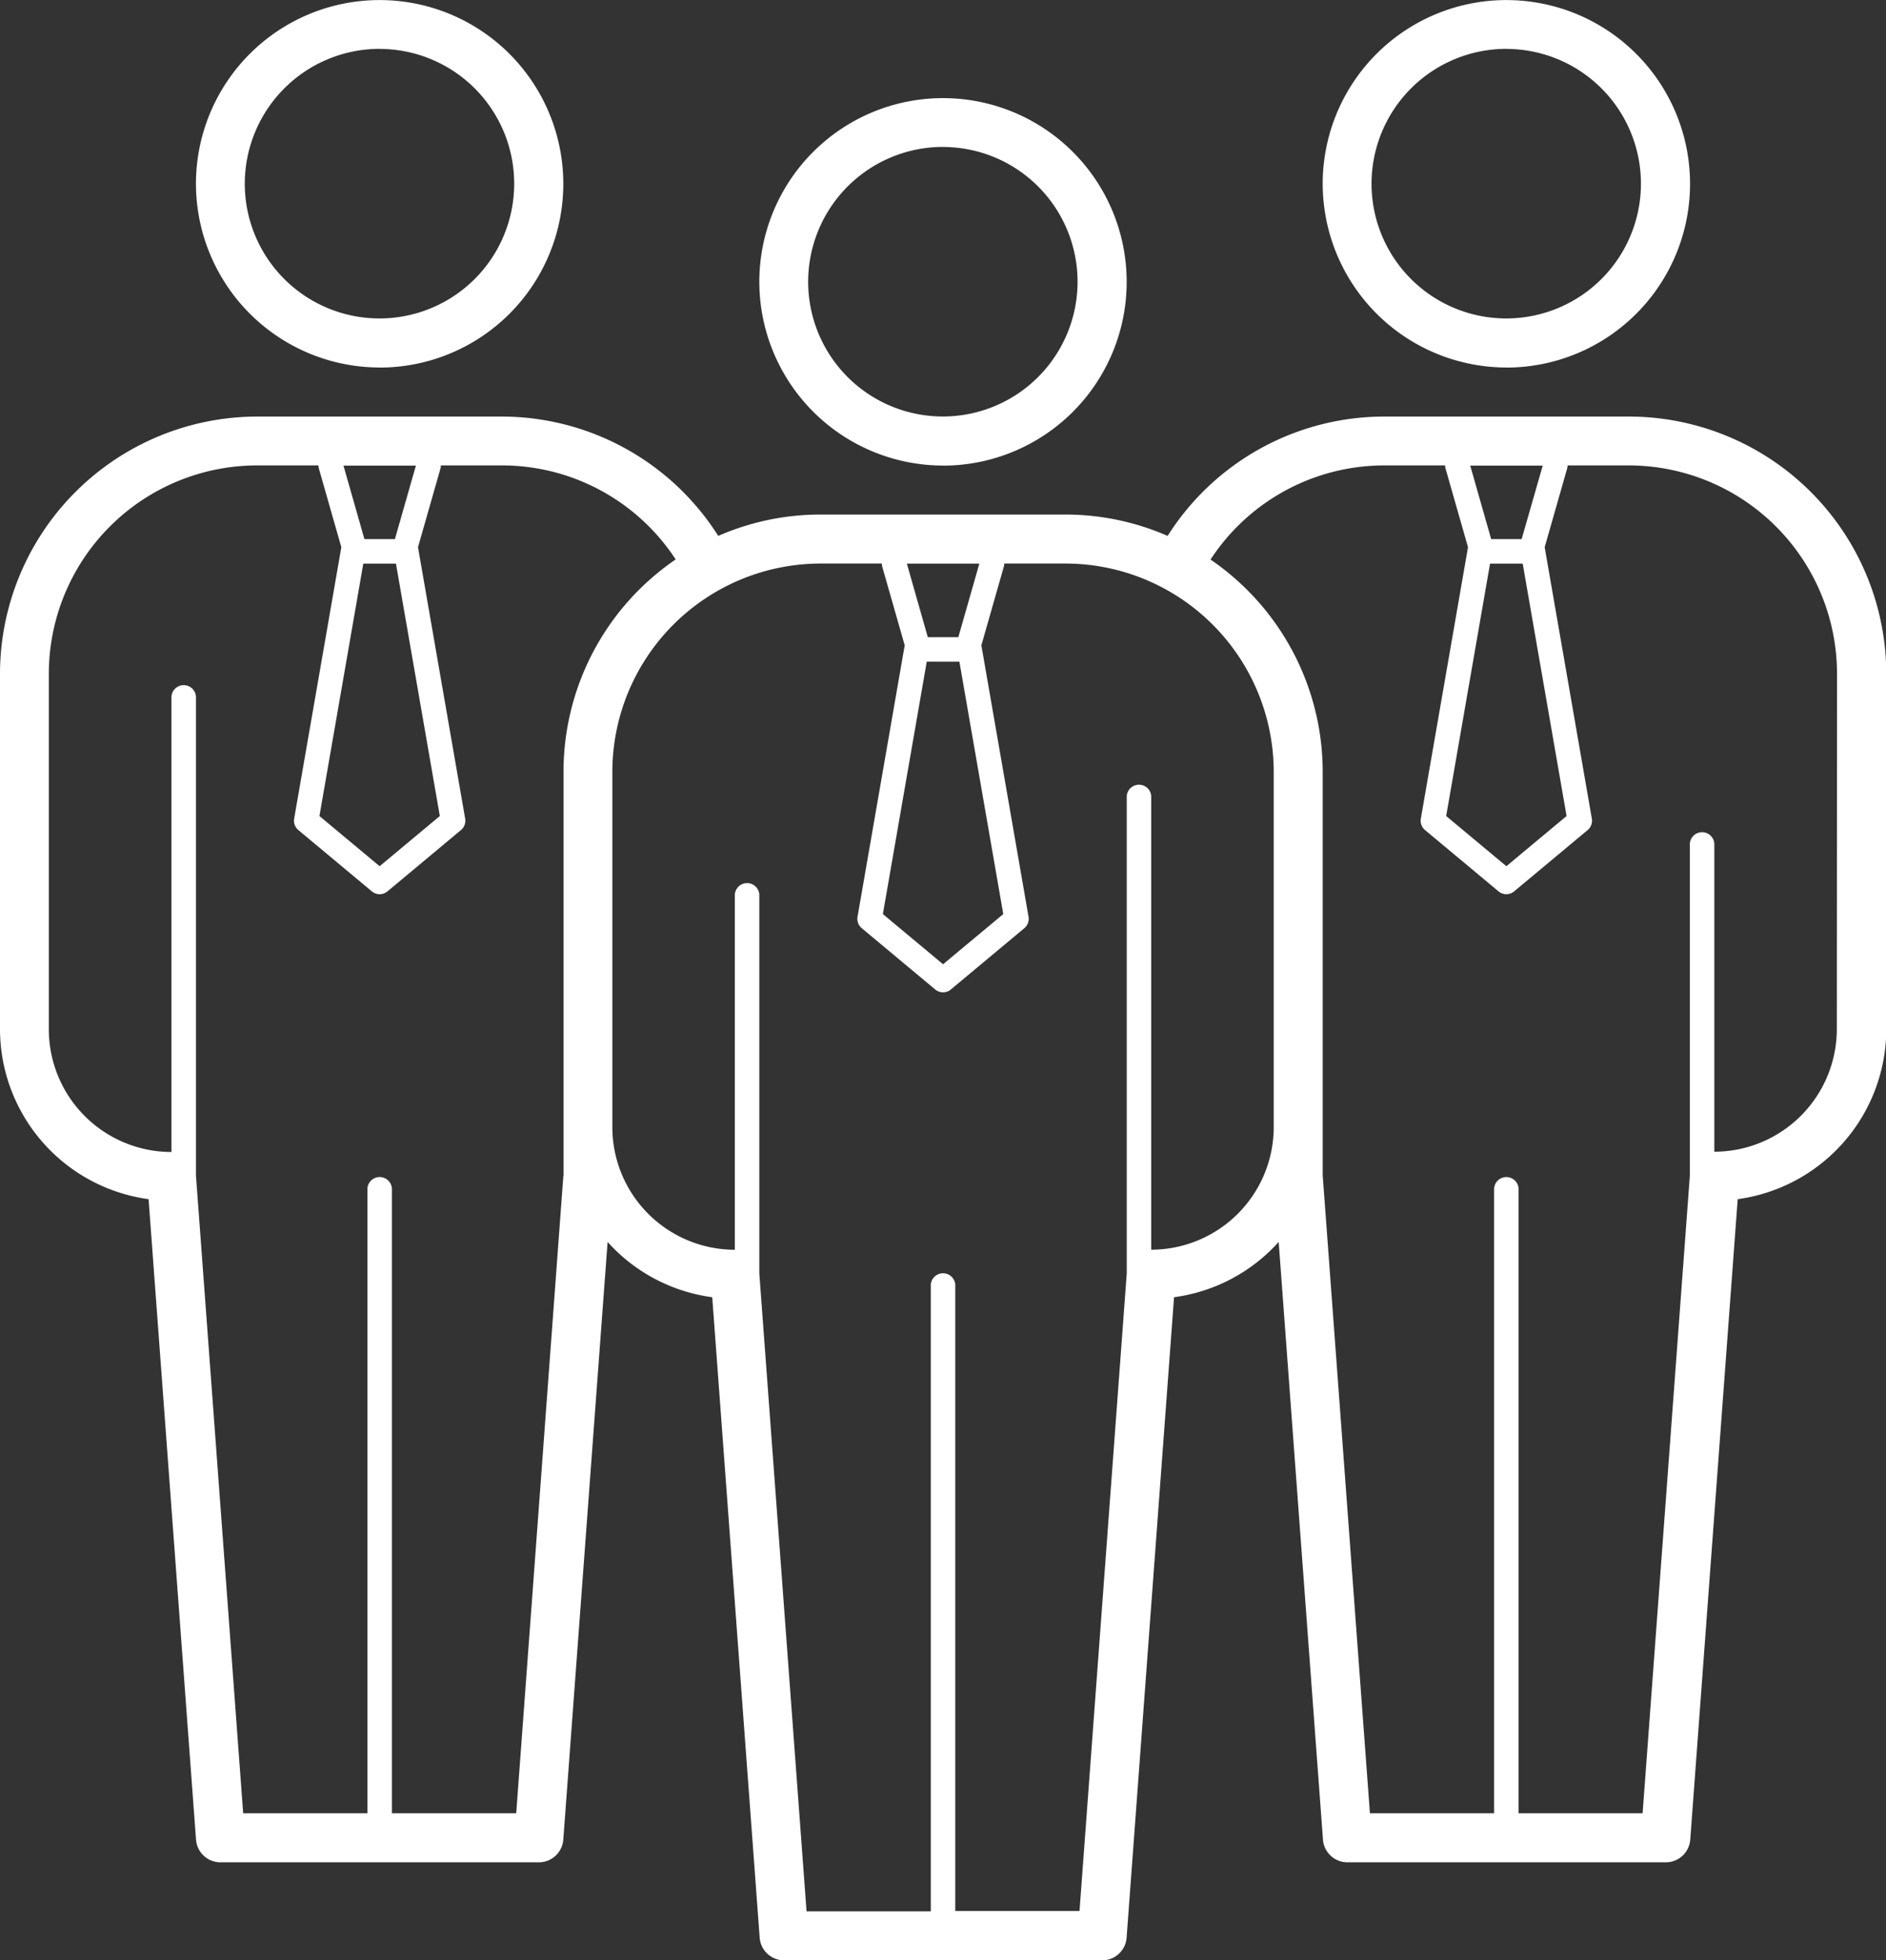 <svg xmlns="http://www.w3.org/2000/svg" width="27.036" height="28.089" viewBox="0 0 27.036 28.089">
  <rect x="0" y="0" width="27.036" height="28.089" fill="#333333" stroke="none"/>
  <g id="Grupo_871" data-name="Grupo 871" transform="translate(-15 -223)">
    <path id="Trazado_1907" data-name="Trazado 1907" d="M56.633,5.267A2.633,2.633,0,1,0,54,2.633a2.636,2.636,0,0,0,2.633,2.633m0-4.565A1.931,1.931,0,1,1,54.7,2.633,1.934,1.934,0,0,1,56.633.7" transform="translate(-20.039 223)" fill="#fff"/>
    <path id="Trazado_1909" data-name="Trazado 1909" d="M23.349,17H19.838a3.676,3.676,0,0,0-3.1,1.71,3.66,3.66,0,0,0-1.466-.306H11.762a3.66,3.66,0,0,0-1.466.306A3.676,3.676,0,0,0,7.2,17H3.687A3.691,3.691,0,0,0,0,20.687v5.091a2.462,2.462,0,0,0,2.13,2.436l.68,9.177a.351.351,0,0,0,.35.325H7.725a.351.351,0,0,0,.35-.325l.635-8.564a2.453,2.453,0,0,0,1.5.792l.68,9.177a.351.351,0,0,0,.35.325H15.8a.351.351,0,0,0,.35-.325l.68-9.177a2.453,2.453,0,0,0,1.5-.792l.635,8.564a.351.351,0,0,0,.35.325h4.565a.351.351,0,0,0,.35-.325l.68-9.177a2.462,2.462,0,0,0,2.13-2.436V20.687A3.691,3.691,0,0,0,23.349,17M21.36,19.107h.468l.629,3.617-.863.719-.863-.719Zm.453-.351h-.437l-.3-1.053h1.039Zm-8.528,1.756h.468l.629,3.617-.863.719-.863-.719Zm.453-.351H13.3L13,19.107h1.039ZM5.208,19.107h.468l.629,3.617-.863.719-.863-.719Zm.453-.351H5.224l-.3-1.053H5.962Zm2.415,9.122L7.4,37.014H5.618V28.06a.176.176,0,0,0-.351,0v8.954H3.486l-.677-9.141V21.038a.176.176,0,1,0-.351,0v6.5A1.758,1.758,0,0,1,.7,25.778V20.687A2.988,2.988,0,0,1,3.687,17.7h.878a.174.174,0,0,0,.007.048l.321,1.124-.676,3.888a.175.175,0,0,0,.06.165l1.053.878a.175.175,0,0,0,.225,0l1.053-.878a.176.176,0,0,0,.06-.165l-.676-3.888.321-1.124A.174.174,0,0,0,6.32,17.7H7.2a2.976,2.976,0,0,1,2.486,1.347,3.685,3.685,0,0,0-1.608,3.042v5.786Zm8.427,1.06v-6.5a.176.176,0,0,0-.351,0v6.84l-.677,9.136H13.694V29.465a.176.176,0,1,0-.351,0v8.954H11.562l-.677-9.141v-5.43a.176.176,0,0,0-.351,0v5.091a1.758,1.758,0,0,1-1.756-1.756V22.091a2.988,2.988,0,0,1,2.985-2.985h.878a.174.174,0,0,0,.007.048l.321,1.124-.676,3.888a.175.175,0,0,0,.06.165l1.053.878a.175.175,0,0,0,.225,0l1.053-.878a.176.176,0,0,0,.06-.165l-.676-3.888.321-1.124a.174.174,0,0,0,.007-.048h.878a2.988,2.988,0,0,1,2.985,2.985v5.091A1.758,1.758,0,0,1,16.5,28.938m9.831-3.16a1.758,1.758,0,0,1-1.756,1.756V23.145a.176.176,0,1,0-.351,0v4.733l-.677,9.136H21.769V28.06a.176.176,0,0,0-.351,0v8.954H19.638l-.677-9.141V22.091a3.685,3.685,0,0,0-1.608-3.042A2.976,2.976,0,0,1,19.838,17.7h.878a.174.174,0,0,0,.007.048l.321,1.124-.676,3.888a.175.175,0,0,0,.06.165l1.053.878a.175.175,0,0,0,.225,0l1.053-.878a.175.175,0,0,0,.06-.165l-.676-3.888.321-1.124a.174.174,0,0,0,.007-.048h.878a2.988,2.988,0,0,1,2.985,2.985Z" transform="translate(15 211.969)" fill="#fff"/>
    <path id="Trazado_1910" data-name="Trazado 1910" d="M10.633,5.267A2.633,2.633,0,1,0,8,2.633a2.636,2.636,0,0,0,2.633,2.633m0-4.565A1.931,1.931,0,1,1,8.7,2.633,1.934,1.934,0,0,1,10.633.7" transform="translate(9.809 223)" fill="#fff"/>
    <path id="Trazado_1911" data-name="Trazado 1911" d="M33.633,9.267A2.633,2.633,0,1,0,31,6.633a2.636,2.636,0,0,0,2.633,2.633m0-4.565A1.931,1.931,0,1,1,31.7,6.633,1.934,1.934,0,0,1,33.633,4.7" transform="translate(-5.115 220.405)" fill="#fff"/>
  </g>
</svg>
